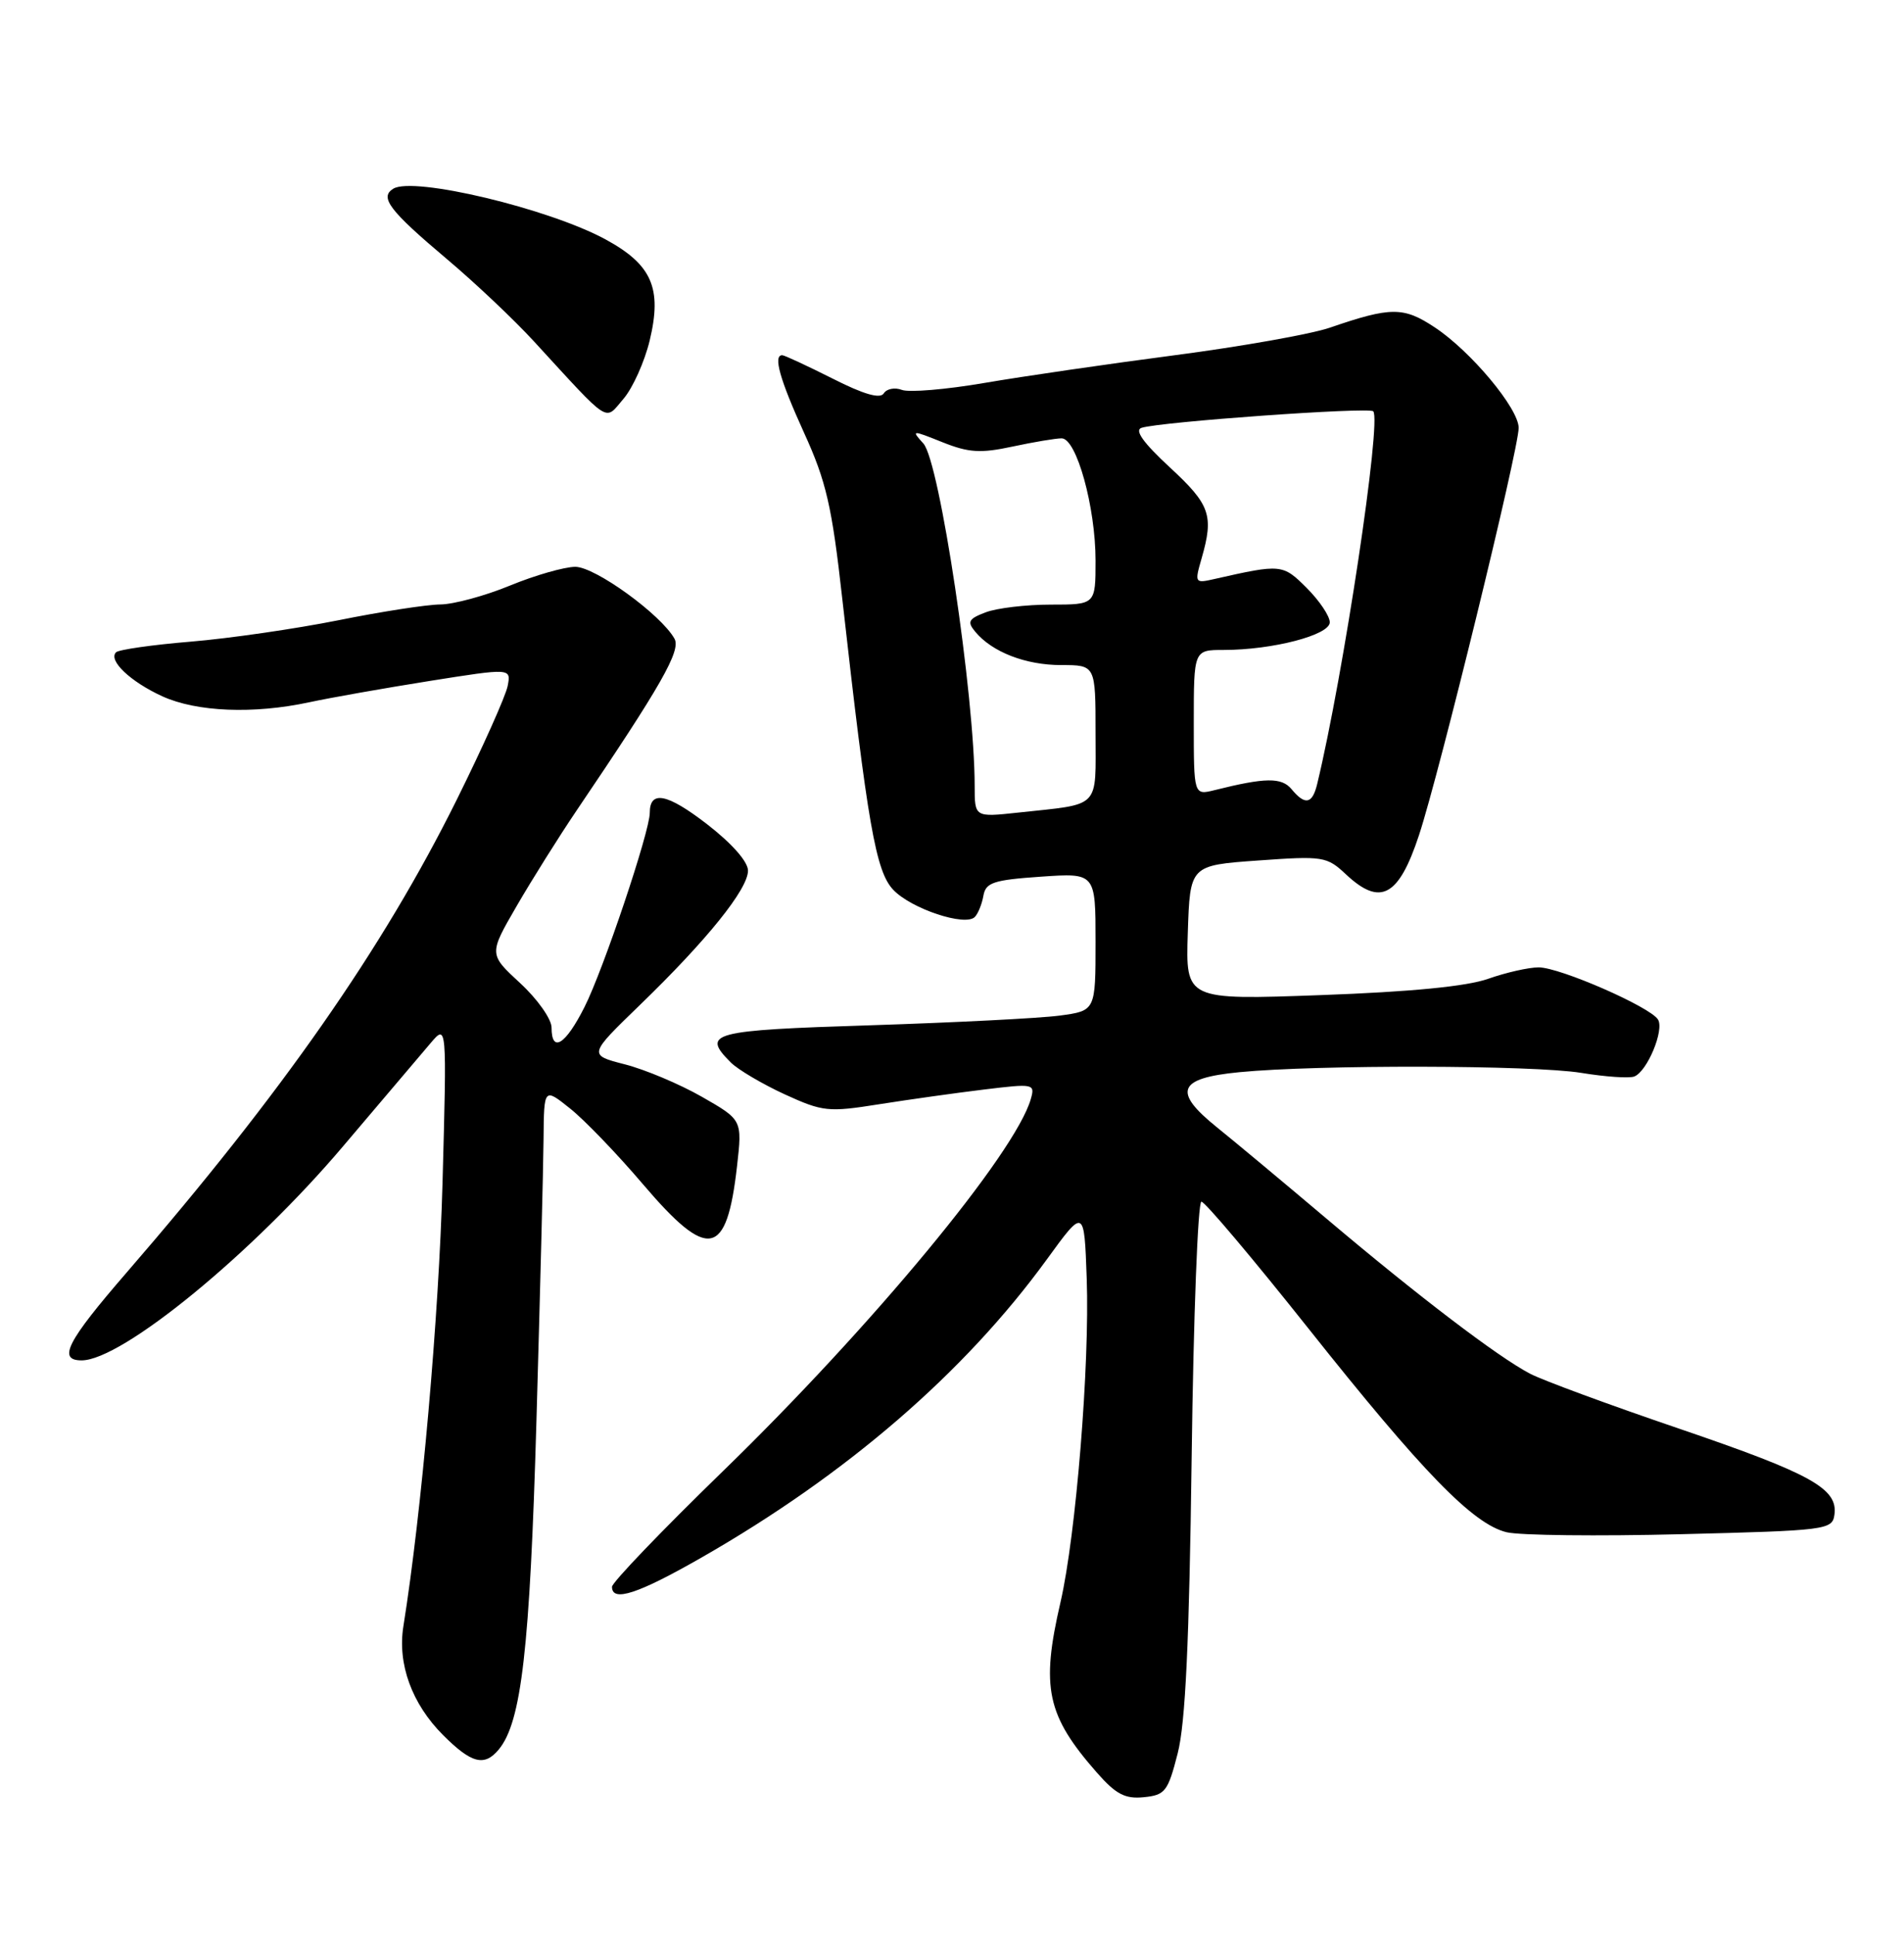 <?xml version="1.0" encoding="UTF-8" standalone="no"?>
<!DOCTYPE svg PUBLIC "-//W3C//DTD SVG 1.1//EN" "http://www.w3.org/Graphics/SVG/1.1/DTD/svg11.dtd" >
<svg xmlns="http://www.w3.org/2000/svg" xmlns:xlink="http://www.w3.org/1999/xlink" version="1.1" viewBox="0 0 252 256">
 <g >
 <path fill="currentColor"
d=" M 155.87 232.00 C 156.90 228.01 157.40 217.25 157.72 192.75 C 157.96 174.19 158.54 159.00 159.01 159.00 C 159.47 159.00 165.83 166.54 173.15 175.75 C 188.28 194.80 194.95 201.66 199.40 202.74 C 201.11 203.16 211.50 203.28 222.50 203.00 C 241.73 202.52 242.51 202.42 242.79 200.44 C 243.29 196.97 239.75 195.01 222.31 189.06 C 213.06 185.91 204.15 182.63 202.50 181.76 C 198.23 179.52 187.75 171.54 175.64 161.31 C 169.91 156.47 163.34 150.99 161.05 149.15 C 155.17 144.41 155.88 142.66 164.01 141.87 C 174.31 140.86 202.94 140.92 209.29 141.96 C 212.47 142.48 215.63 142.70 216.30 142.44 C 218.01 141.78 220.30 136.29 219.44 134.90 C 218.40 133.22 206.45 128.00 203.65 128.00 C 202.33 128.00 199.32 128.68 196.97 129.51 C 194.12 130.52 186.69 131.24 174.80 131.67 C 156.92 132.32 156.92 132.32 157.21 123.41 C 157.50 114.50 157.50 114.50 166.50 113.86 C 175.13 113.24 175.61 113.32 178.14 115.69 C 182.69 119.96 185.12 118.66 187.81 110.50 C 190.49 102.39 201.00 59.46 201.00 56.62 C 201.00 54.05 194.68 46.48 189.90 43.32 C 185.76 40.57 184.09 40.58 176.00 43.36 C 173.53 44.21 164.30 45.85 155.50 47.00 C 146.70 48.15 135.36 49.80 130.29 50.67 C 125.23 51.54 120.31 51.95 119.37 51.59 C 118.43 51.23 117.35 51.44 116.97 52.05 C 116.50 52.81 114.33 52.19 110.17 50.08 C 106.81 48.39 103.82 47.00 103.53 47.00 C 102.30 47.00 103.21 50.21 106.43 57.29 C 109.35 63.69 110.11 66.97 111.47 79.16 C 114.83 109.10 115.91 115.27 118.21 117.72 C 120.57 120.24 127.79 122.64 129.03 121.32 C 129.46 120.87 129.97 119.60 130.16 118.50 C 130.47 116.77 131.51 116.43 137.76 116.00 C 145.00 115.50 145.00 115.50 145.00 124.62 C 145.00 133.74 145.00 133.74 140.25 134.38 C 137.64 134.73 126.39 135.30 115.25 135.66 C 94.05 136.33 92.80 136.66 96.73 140.59 C 97.69 141.54 100.89 143.43 103.84 144.79 C 108.91 147.11 109.62 147.18 116.36 146.11 C 120.29 145.49 126.54 144.61 130.26 144.16 C 136.82 143.36 137.01 143.40 136.43 145.42 C 134.38 152.59 115.45 175.46 95.63 194.71 C 87.58 202.53 81.00 209.39 81.00 209.96 C 81.00 212.03 84.43 210.91 92.88 206.07 C 112.05 195.10 127.63 181.65 138.53 166.67 C 143.50 159.83 143.50 159.83 143.83 169.17 C 144.24 180.57 142.40 203.18 140.36 212.00 C 137.74 223.29 138.53 226.98 145.17 234.54 C 147.69 237.41 148.90 238.05 151.38 237.80 C 154.21 237.52 154.58 237.05 155.87 232.00 Z  M 66.01 231.49 C 69.02 227.86 70.13 218.18 71.00 188.00 C 71.48 171.22 71.91 154.44 71.94 150.71 C 72.00 143.91 72.00 143.91 75.46 146.68 C 77.36 148.19 81.71 152.71 85.12 156.72 C 93.76 166.86 96.18 166.39 97.55 154.29 C 98.24 148.18 98.24 148.18 92.89 145.12 C 89.95 143.44 85.36 141.51 82.70 140.83 C 77.86 139.59 77.86 139.59 84.68 132.99 C 93.57 124.39 99.00 117.65 99.00 115.20 C 99.00 114.01 96.86 111.59 93.55 109.03 C 88.29 104.98 86.00 104.53 86.00 107.55 C 86.00 110.03 79.86 128.30 77.36 133.25 C 74.84 138.25 73.00 139.39 73.00 135.96 C 73.00 134.84 71.13 132.19 68.84 130.08 C 64.69 126.25 64.69 126.25 68.39 119.87 C 70.42 116.37 73.98 110.70 76.29 107.28 C 87.54 90.66 90.15 86.08 89.27 84.51 C 87.47 81.30 78.77 75.00 76.14 75.00 C 74.69 75.01 70.80 76.12 67.50 77.48 C 64.20 78.84 60.05 79.96 58.29 79.98 C 56.52 79.99 50.44 80.93 44.79 82.07 C 39.13 83.20 30.34 84.48 25.25 84.90 C 20.16 85.32 15.71 85.96 15.36 86.31 C 14.28 87.38 17.27 90.21 21.50 92.14 C 26.04 94.20 33.55 94.51 40.94 92.92 C 43.72 92.32 50.86 91.06 56.82 90.11 C 67.65 88.39 67.65 88.39 67.19 90.77 C 66.94 92.07 63.91 98.85 60.45 105.82 C 50.67 125.52 37.31 144.65 16.75 168.39 C 8.86 177.50 7.58 180.00 10.80 180.00 C 16.14 180.00 33.38 165.88 45.45 151.62 C 50.63 145.51 55.83 139.38 57.01 138.00 C 59.14 135.50 59.14 135.50 58.57 156.50 C 58.09 174.15 55.80 200.11 53.39 215.18 C 52.59 220.17 54.51 225.44 58.63 229.57 C 62.40 233.34 64.11 233.78 66.01 231.49 Z  M 85.99 45.05 C 87.65 38.13 86.29 35.02 80.15 31.68 C 72.65 27.60 54.72 23.32 52.05 24.97 C 50.20 26.11 51.53 27.86 59.17 34.30 C 62.84 37.39 68.02 42.28 70.67 45.17 C 80.96 56.37 79.97 55.73 82.52 52.77 C 83.75 51.34 85.31 47.86 85.99 45.05 Z  M 129.00 104.01 C 129.00 92.04 124.36 61.05 122.21 58.68 C 120.59 56.89 120.66 56.88 124.73 58.51 C 128.21 59.90 129.77 60.00 134.01 59.09 C 136.81 58.49 139.73 58.00 140.51 58.00 C 142.48 58.00 145.00 67.09 145.00 74.18 C 145.00 80.00 145.00 80.00 139.07 80.00 C 135.80 80.00 131.93 80.46 130.46 81.02 C 128.18 81.88 127.98 82.27 129.07 83.58 C 131.30 86.28 135.75 88.00 140.45 88.00 C 145.00 88.00 145.00 88.00 145.00 96.98 C 145.00 107.16 145.82 106.32 134.75 107.52 C 129.00 108.14 129.00 108.14 129.00 104.01 Z  M 170.93 104.41 C 169.62 102.84 167.45 102.87 160.75 104.55 C 158.00 105.23 158.00 105.23 158.00 95.62 C 158.00 86.00 158.00 86.00 161.95 86.00 C 168.42 86.00 176.00 84.03 176.00 82.34 C 176.00 81.52 174.63 79.48 172.95 77.80 C 169.78 74.63 169.57 74.61 160.79 76.60 C 158.13 77.21 158.09 77.16 159.04 73.87 C 160.67 68.19 160.18 66.78 154.83 61.84 C 151.33 58.60 150.12 56.92 151.08 56.61 C 153.57 55.81 181.17 53.84 181.75 54.42 C 182.89 55.56 177.80 89.39 174.33 103.75 C 173.69 106.40 172.73 106.59 170.93 104.41 Z "/>
</g>
</svg>